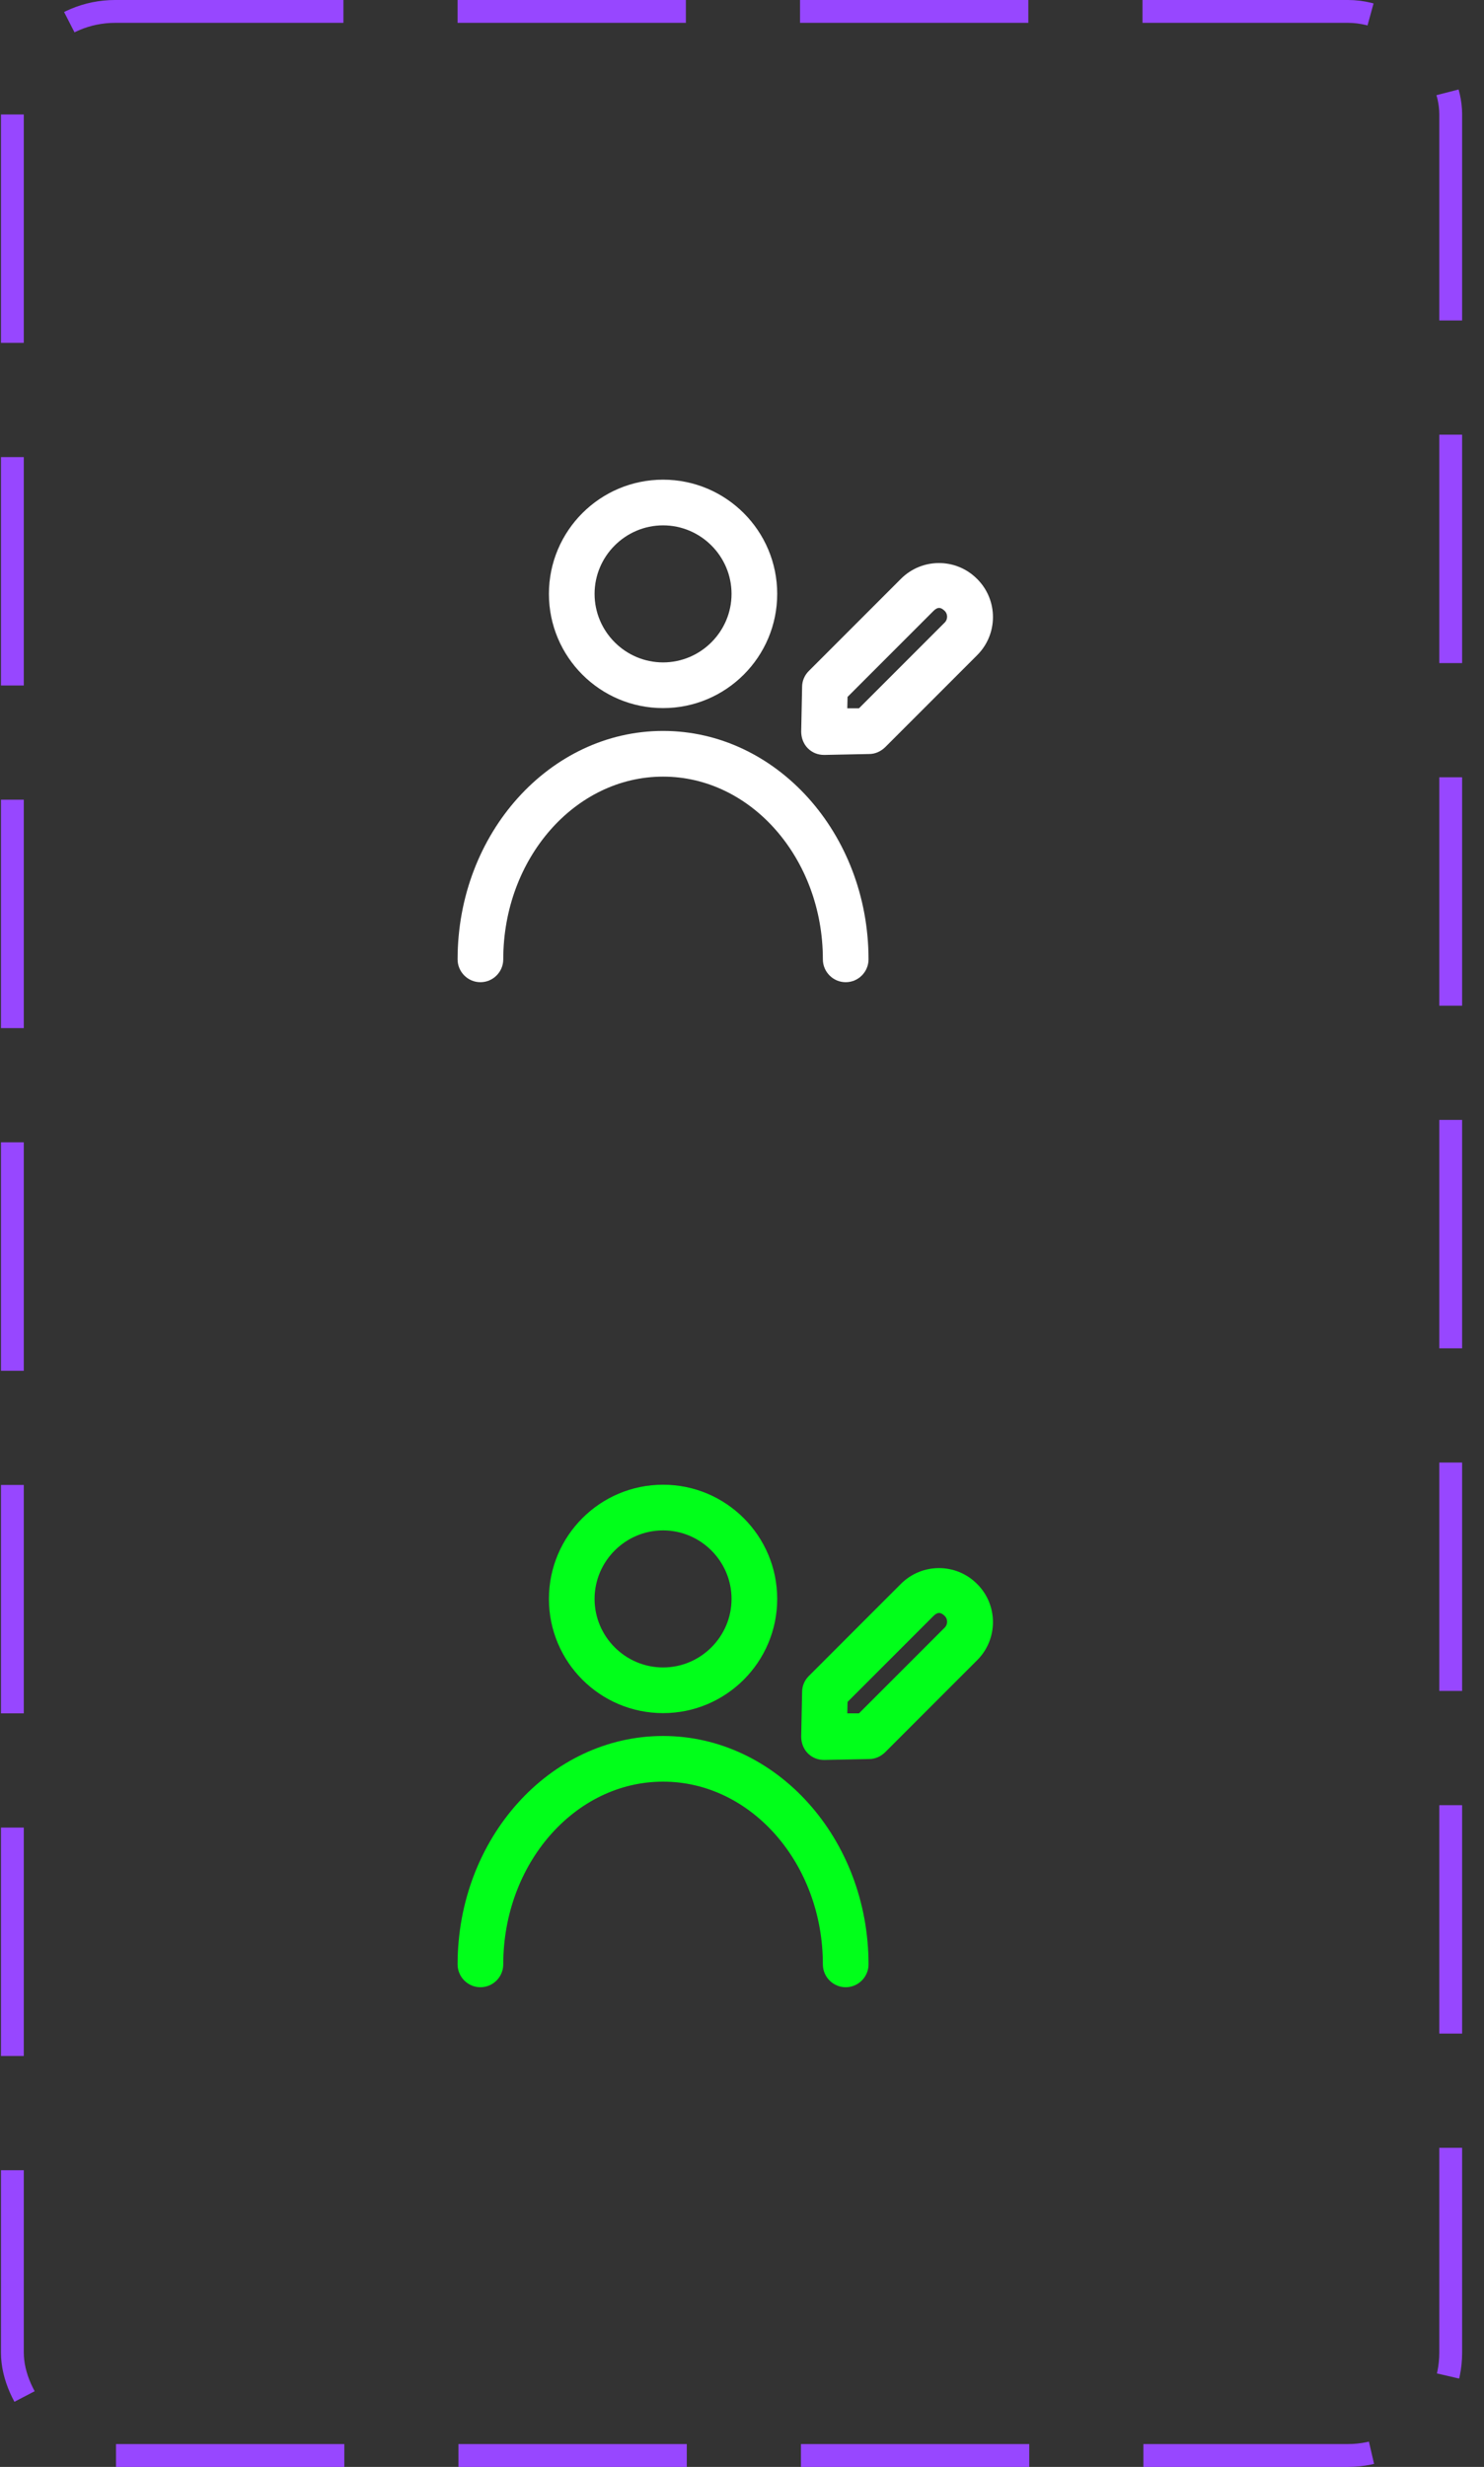 <svg width="65" height="108" viewBox="0 0 65 108" fill="none" xmlns="http://www.w3.org/2000/svg">
<rect x="0" y="0" width="65" height="108" fill="#333333" stroke="none"/>
<rect x="0.542" y="0.5" width="63" height="107" rx="4.5" stroke="#9747FF" stroke-dasharray="10 5"/>
<path d="M29.043 31C31.802 31 34.042 28.76 34.042 26C34.042 23.24 31.802 21 29.043 21C26.282 21 24.043 23.24 24.043 26C24.043 28.76 26.282 31 29.043 31ZM29.043 23C30.692 23 32.042 24.35 32.042 26C32.042 27.65 30.692 29 29.043 29C27.392 29 26.043 27.65 26.043 26C26.043 24.35 27.392 23 29.043 23Z" fill="white"/>
<path d="M29.043 32C24.082 32 20.043 36.49 20.043 42C20.043 42.55 20.492 43 21.043 43C21.593 43 22.043 42.55 22.043 42C22.043 37.59 25.183 34 29.043 34C32.903 34 36.042 37.59 36.042 42C36.042 42.55 36.492 43 37.042 43C37.593 43 38.042 42.55 38.042 42C38.042 36.49 34.002 32 29.043 32Z" fill="white"/>
<path d="M42.792 25.34C41.873 24.42 40.383 24.42 39.462 25.34L35.422 29.38C35.242 29.56 35.133 29.81 35.133 30.07L35.093 32.03C35.093 32.3 35.193 32.57 35.383 32.76C35.572 32.95 35.822 33.05 36.093 33.05H36.112L38.072 33.01C38.333 33.01 38.572 32.9 38.763 32.72L42.803 28.68C43.722 27.76 43.722 26.27 42.803 25.35L42.792 25.34ZM41.383 27.25L37.623 31.01H37.112L37.123 30.51L40.883 26.75C41.062 26.57 41.203 26.57 41.383 26.75C41.472 26.84 41.483 26.95 41.483 27C41.483 27.05 41.472 27.16 41.383 27.25Z" fill="white"/>
<path d="M29.043 75C31.802 75 34.042 72.76 34.042 70C34.042 67.24 31.802 65 29.043 65C26.282 65 24.043 67.24 24.043 70C24.043 72.76 26.282 75 29.043 75ZM29.043 67C30.692 67 32.042 68.35 32.042 70C32.042 71.65 30.692 73 29.043 73C27.392 73 26.043 71.65 26.043 70C26.043 68.35 27.392 67 29.043 67Z" fill="#01FF1A"/>
<path d="M29.043 76C24.082 76 20.043 80.49 20.043 86C20.043 86.55 20.492 87 21.043 87C21.593 87 22.043 86.55 22.043 86C22.043 81.59 25.183 78 29.043 78C32.903 78 36.042 81.59 36.042 86C36.042 86.55 36.492 87 37.042 87C37.593 87 38.042 86.55 38.042 86C38.042 80.49 34.002 76 29.043 76Z" fill="#01FF1A"/>
<path d="M42.792 69.34C41.873 68.42 40.383 68.42 39.462 69.34L35.422 73.38C35.242 73.56 35.133 73.81 35.133 74.07L35.093 76.03C35.093 76.3 35.193 76.57 35.383 76.76C35.572 76.95 35.822 77.05 36.093 77.05H36.112L38.072 77.01C38.333 77.01 38.572 76.9 38.763 76.72L42.803 72.68C43.722 71.76 43.722 70.27 42.803 69.35L42.792 69.34ZM41.383 71.25L37.623 75.01H37.112L37.123 74.51L40.883 70.75C41.062 70.57 41.203 70.57 41.383 70.75C41.472 70.84 41.483 70.95 41.483 71C41.483 71.05 41.472 71.16 41.383 71.25Z" fill="#01FF1A"/>
</svg>

